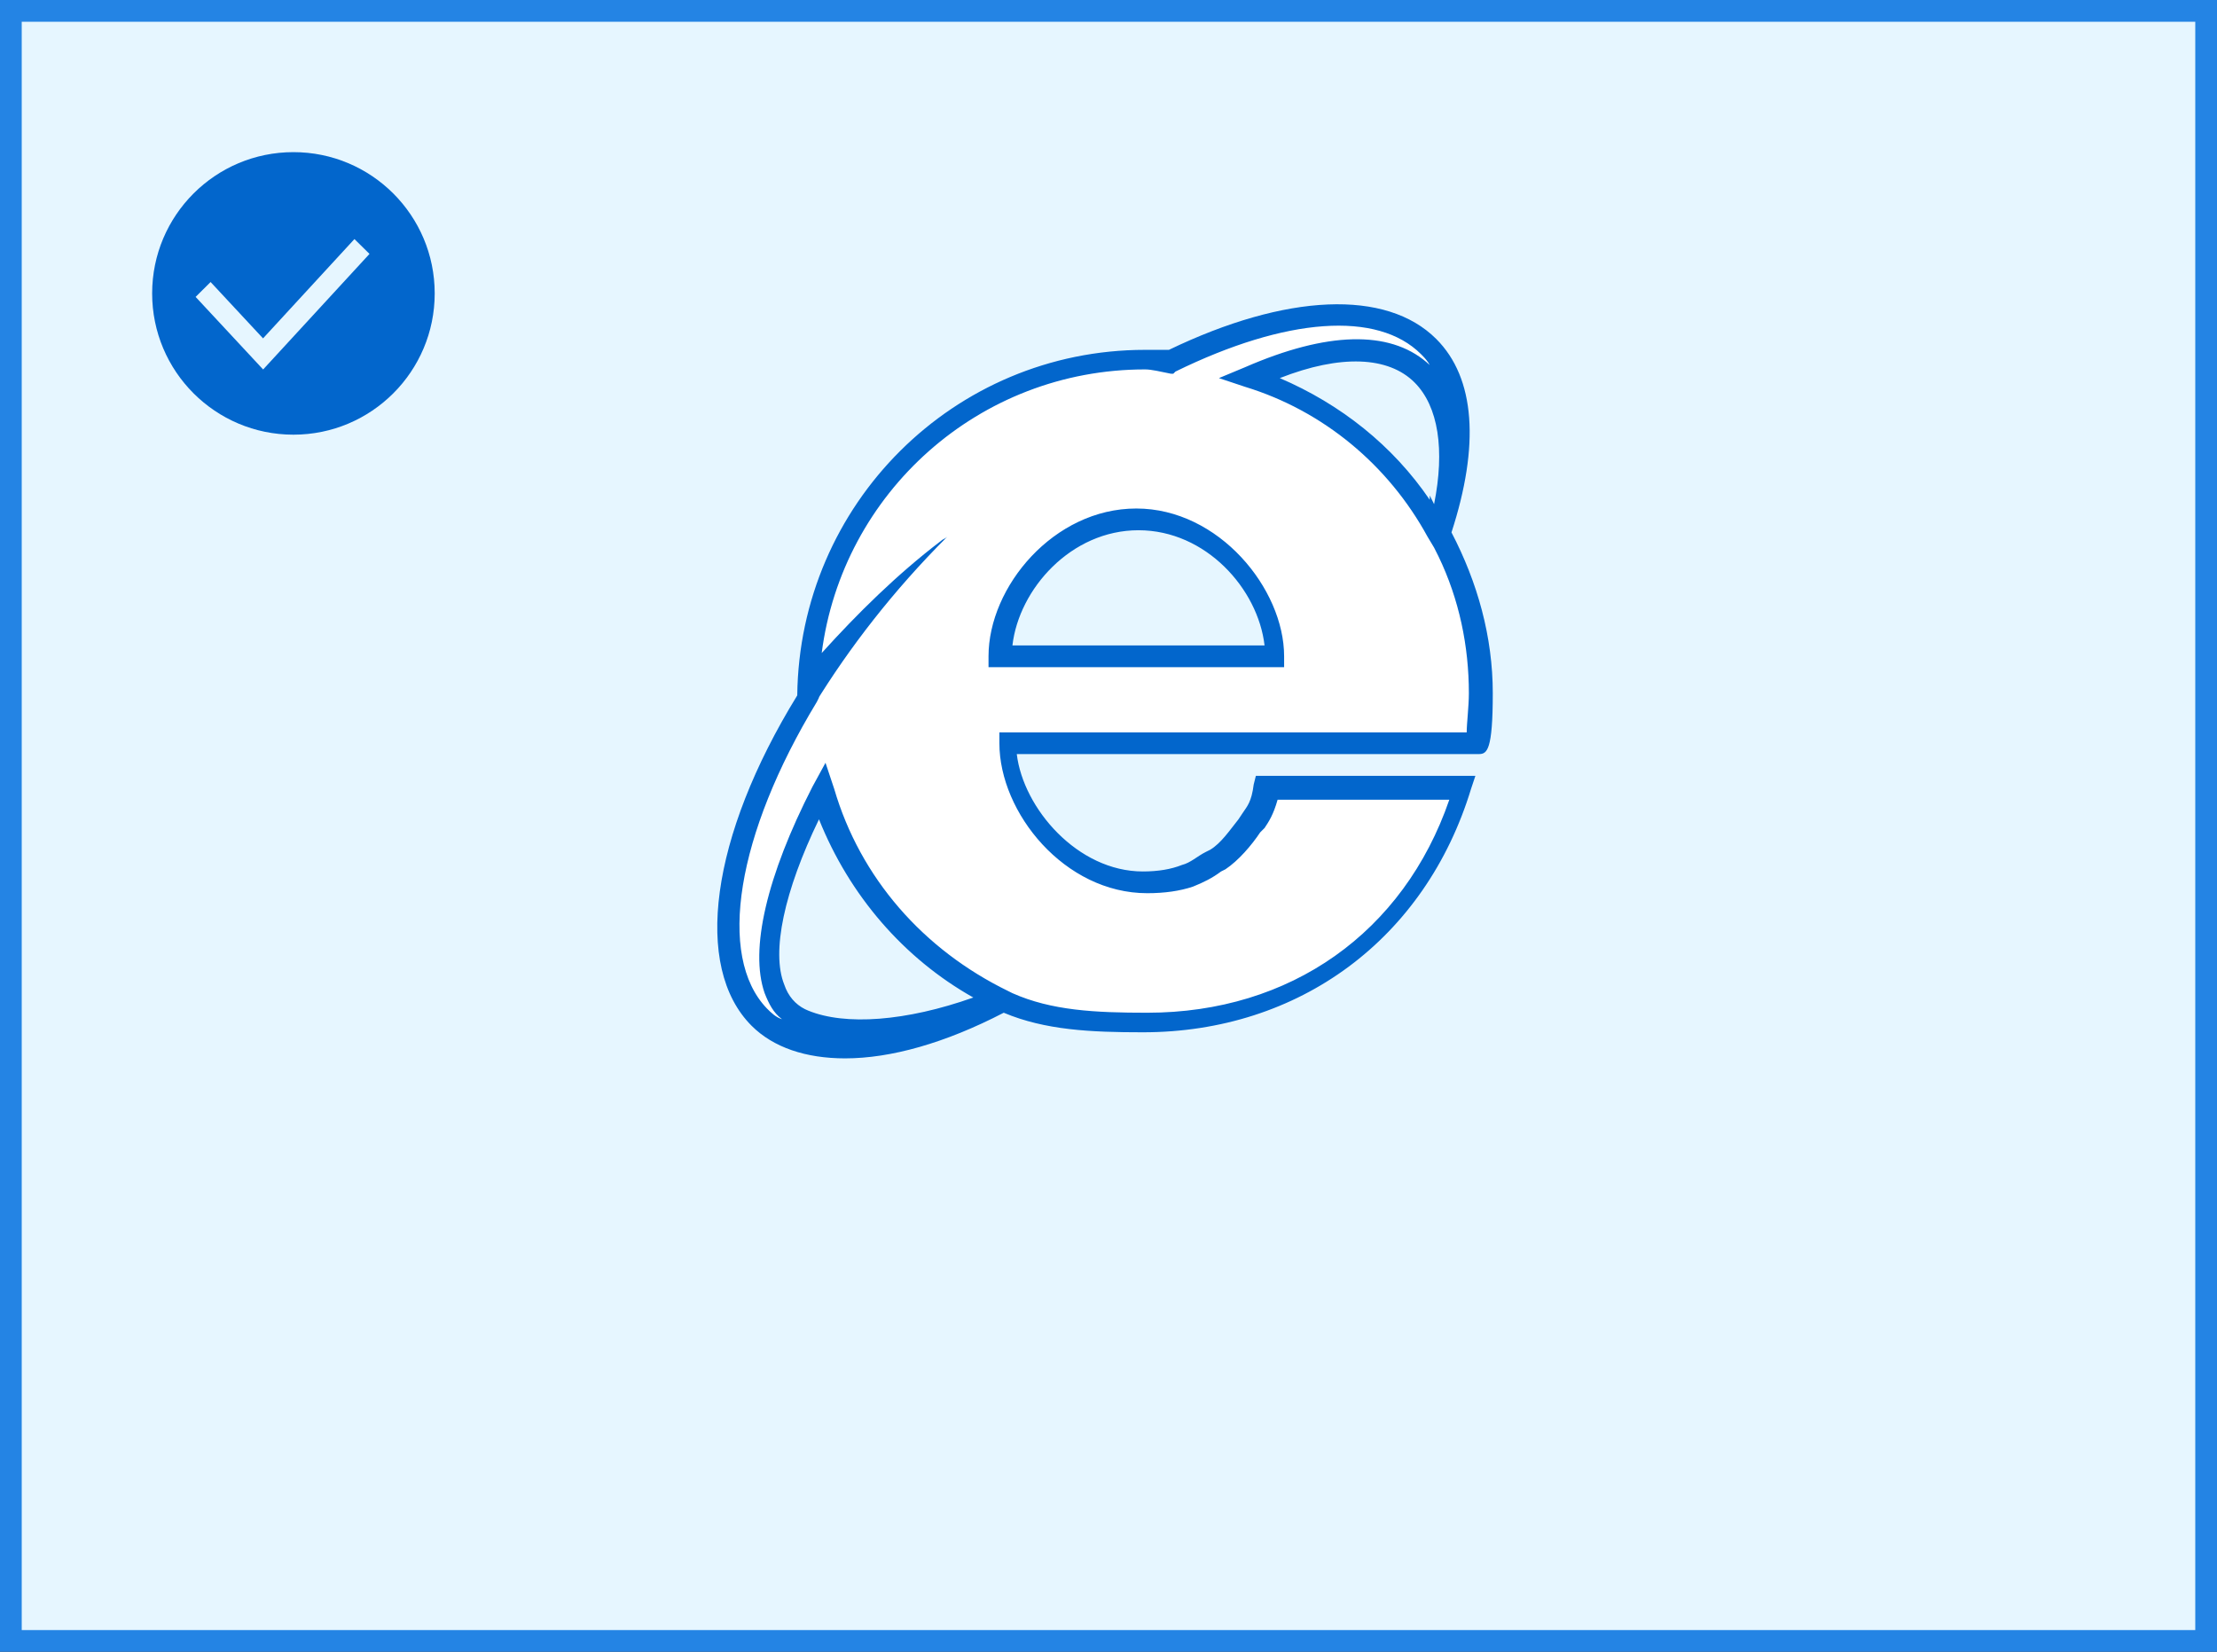 <?xml version="1.0" encoding="UTF-8"?>
<svg width="102px" height="76px" viewBox="0 0 102 76" version="1.1" xmlns="http://www.w3.org/2000/svg" xmlns:xlink="http://www.w3.org/1999/xlink">
    <rect x="0" y="0" width="102" height="76" fill="#333333" stroke="none"/>
    <!-- Generator: Sketch 63.1 (92452) - https://sketch.com -->
    <title>ex/selector@1x</title>
    <desc>Created with Sketch.</desc>
    <g id="ex/selector" stroke="none" stroke-width="1" fill="none" fill-rule="evenodd">
        <rect id="Rectangle" stroke="#2484E4" fill="#E6F6FF" x="0.5" y="0.5" width="101" height="75"></rect>
        <g id="Group" transform="translate(33, 14)" fill-rule="nonzero">
            <path d="M25.88,20.197 L27.38,20.197 L27.98,20.197 L34.98,20.197 C35.08,20.197 35.18,18.697 35.18,17.897 C35.18,15.197 34.48,12.697 33.28,10.497 C33.28,10.497 33.28,10.497 33.28,10.497 C31.38,7.097 28.38,4.597 24.58,3.297 C27.98,1.797 30.88,1.597 32.48,3.197 C33.88,4.597 34.08,7.297 33.18,10.497 C34.48,6.797 34.38,3.697 32.68,1.997 C30.48,-0.203 25.88,0.197 20.78,2.697 C20.38,2.697 19.98,2.597 19.58,2.597 C11.08,2.597 4.08,9.497 4.08,18.097 C4.08,18.097 4.08,18.097 4.08,18.097 C0.28,24.297 -0.72,30.197 1.88,32.797 C4.08,34.997 8.28,34.497 13.18,32.097 C15.18,32.997 17.28,32.997 19.58,32.997 C26.38,32.997 32.08,29.197 34.18,22.197 L25.58,22.197 L25.18,22.197 C24.98,23.197 24.78,23.397 24.48,23.797 C24.08,24.397 23.48,25.097 22.88,25.497 C22.48,25.797 21.98,26.097 21.48,26.297 C20.88,26.497 20.18,26.597 19.48,26.597 C15.98,26.597 13.18,23.197 13.18,20.197 L24.88,20.197 L25.88,20.197 Z M3.98,32.997 C1.38,31.897 2.18,27.397 4.78,22.397 C6.08,26.597 9.08,30.097 12.98,31.997 C9.28,33.497 5.98,33.897 3.98,32.997 Z M12.98,16.197 C12.98,13.197 15.78,9.897 19.28,9.897 C22.78,9.897 25.58,13.197 25.58,16.197 L12.98,16.197 Z" id="Shape" fill="#FFFFFF"></path>
            <path d="M33.08,1.597 C34.88,3.397 35.08,6.497 33.78,10.497 C34.98,12.797 35.68,15.297 35.68,17.897 C35.68,20.527 35.415,20.687 35.051,20.696 L13.78,20.697 C14.08,23.197 16.58,26.097 19.58,26.097 C20.28,26.097 20.88,25.997 21.38,25.797 C21.78,25.697 22.08,25.397 22.48,25.197 L22.68,25.097 C23.18,24.797 23.58,24.197 23.98,23.697 L24.18,23.397 C24.38,23.097 24.58,22.897 24.68,22.097 L24.78,21.697 L34.88,21.697 L34.68,22.297 C32.58,29.197 26.78,33.497 19.58,33.497 C17.18,33.497 15.08,33.397 13.18,32.597 C10.48,33.997 7.98,34.697 5.88,34.697 C4.08,34.697 2.58,34.197 1.58,33.197 C-1.12,30.497 -0.32,24.497 3.68,17.997 C3.78,9.197 10.88,2.097 19.68,2.097 L20.78,2.097 L20.78,2.097 C26.18,-0.503 30.78,-0.703 33.08,1.597 Z M4.68,23.697 C3.08,26.997 2.48,29.797 3.08,31.297 C3.26,31.837 3.602,32.215 4.033,32.431 L4.18,32.497 C5.88,33.197 8.68,32.997 11.78,31.897 C8.58,30.097 6.08,27.197 4.68,23.697 Z M21.08,3.097 L20.98,3.197 L20.88,3.197 C20.38,3.097 19.98,2.997 19.68,2.997 C12.041,2.997 5.757,8.673 4.805,16.047 C6.446,14.231 8.272,12.427 10.28,10.897 C10.38,10.797 10.48,10.797 10.58,10.697 C8.08,13.197 6.08,15.797 4.48,18.397 L4.679,18.077 L4.68,18.097 L4.58,18.297 C0.88,24.397 -0.02,29.997 2.28,32.397 C2.48,32.597 2.68,32.797 2.98,32.897 C2.58,32.597 2.38,32.197 2.18,31.697 C1.48,29.697 2.28,26.297 4.38,22.197 L4.98,21.097 L5.38,22.297 C6.58,26.397 9.48,29.697 13.38,31.597 L13.58,31.697 C15.38,32.497 17.38,32.597 19.78,32.597 C26.38,32.597 31.58,28.897 33.68,22.797 L25.78,22.797 C25.58,23.497 25.38,23.797 25.18,24.097 L24.98,24.297 C24.58,24.897 23.98,25.597 23.38,25.997 L23.18,26.097 C22.78,26.397 22.38,26.597 21.88,26.797 C21.28,26.997 20.58,27.097 19.78,27.097 C15.98,27.097 12.98,23.397 12.98,20.197 L12.98,19.697 L34.48,19.697 C34.48,19.297 34.58,18.497 34.58,17.897 C34.58,15.741 34.14,13.584 33.179,11.593 L32.98,11.197 L32.68,10.697 C30.88,7.397 27.88,4.897 24.28,3.797 L23.08,3.397 L24.28,2.897 C28.065,1.247 30.908,1.198 32.627,2.66 L32.778,2.795 L32.709,2.678 C32.604,2.521 32.46,2.377 32.38,2.297 C30.38,0.297 26.18,0.597 21.08,3.097 Z M19.28,9.397 C23.08,9.397 26.08,13.097 26.08,16.197 L26.08,16.697 L12.48,16.697 L12.48,16.197 C12.48,12.997 15.48,9.397 19.28,9.397 Z M19.38,10.397 C16.28,10.397 13.88,13.097 13.58,15.697 L25.18,15.697 C24.88,13.097 22.48,10.397 19.38,10.397 Z M25.88,3.397 C28.68,4.597 31.08,6.497 32.78,8.997 L32.78,8.797 L32.98,9.197 C33.48,6.697 33.18,4.697 32.08,3.597 C30.88,2.397 28.68,2.297 25.88,3.397 Z" id="Combined-Shape" fill="#0266CC"></path>
        </g>
        <path d="M13.5,7 C17.09,7 20,9.91 20,13.5 C20,17.09 17.09,20 13.5,20 C9.91,20 7,17.09 7,13.5 C7,9.91 9.91,7 13.5,7 Z M16.307,11 L12.102,15.569 L9.689,12.976 L9,13.661 L12.106,17 L17,11.682 L16.307,11 Z" id="Combined-Shape" fill="#0266CC"></path>
    </g>
</svg>